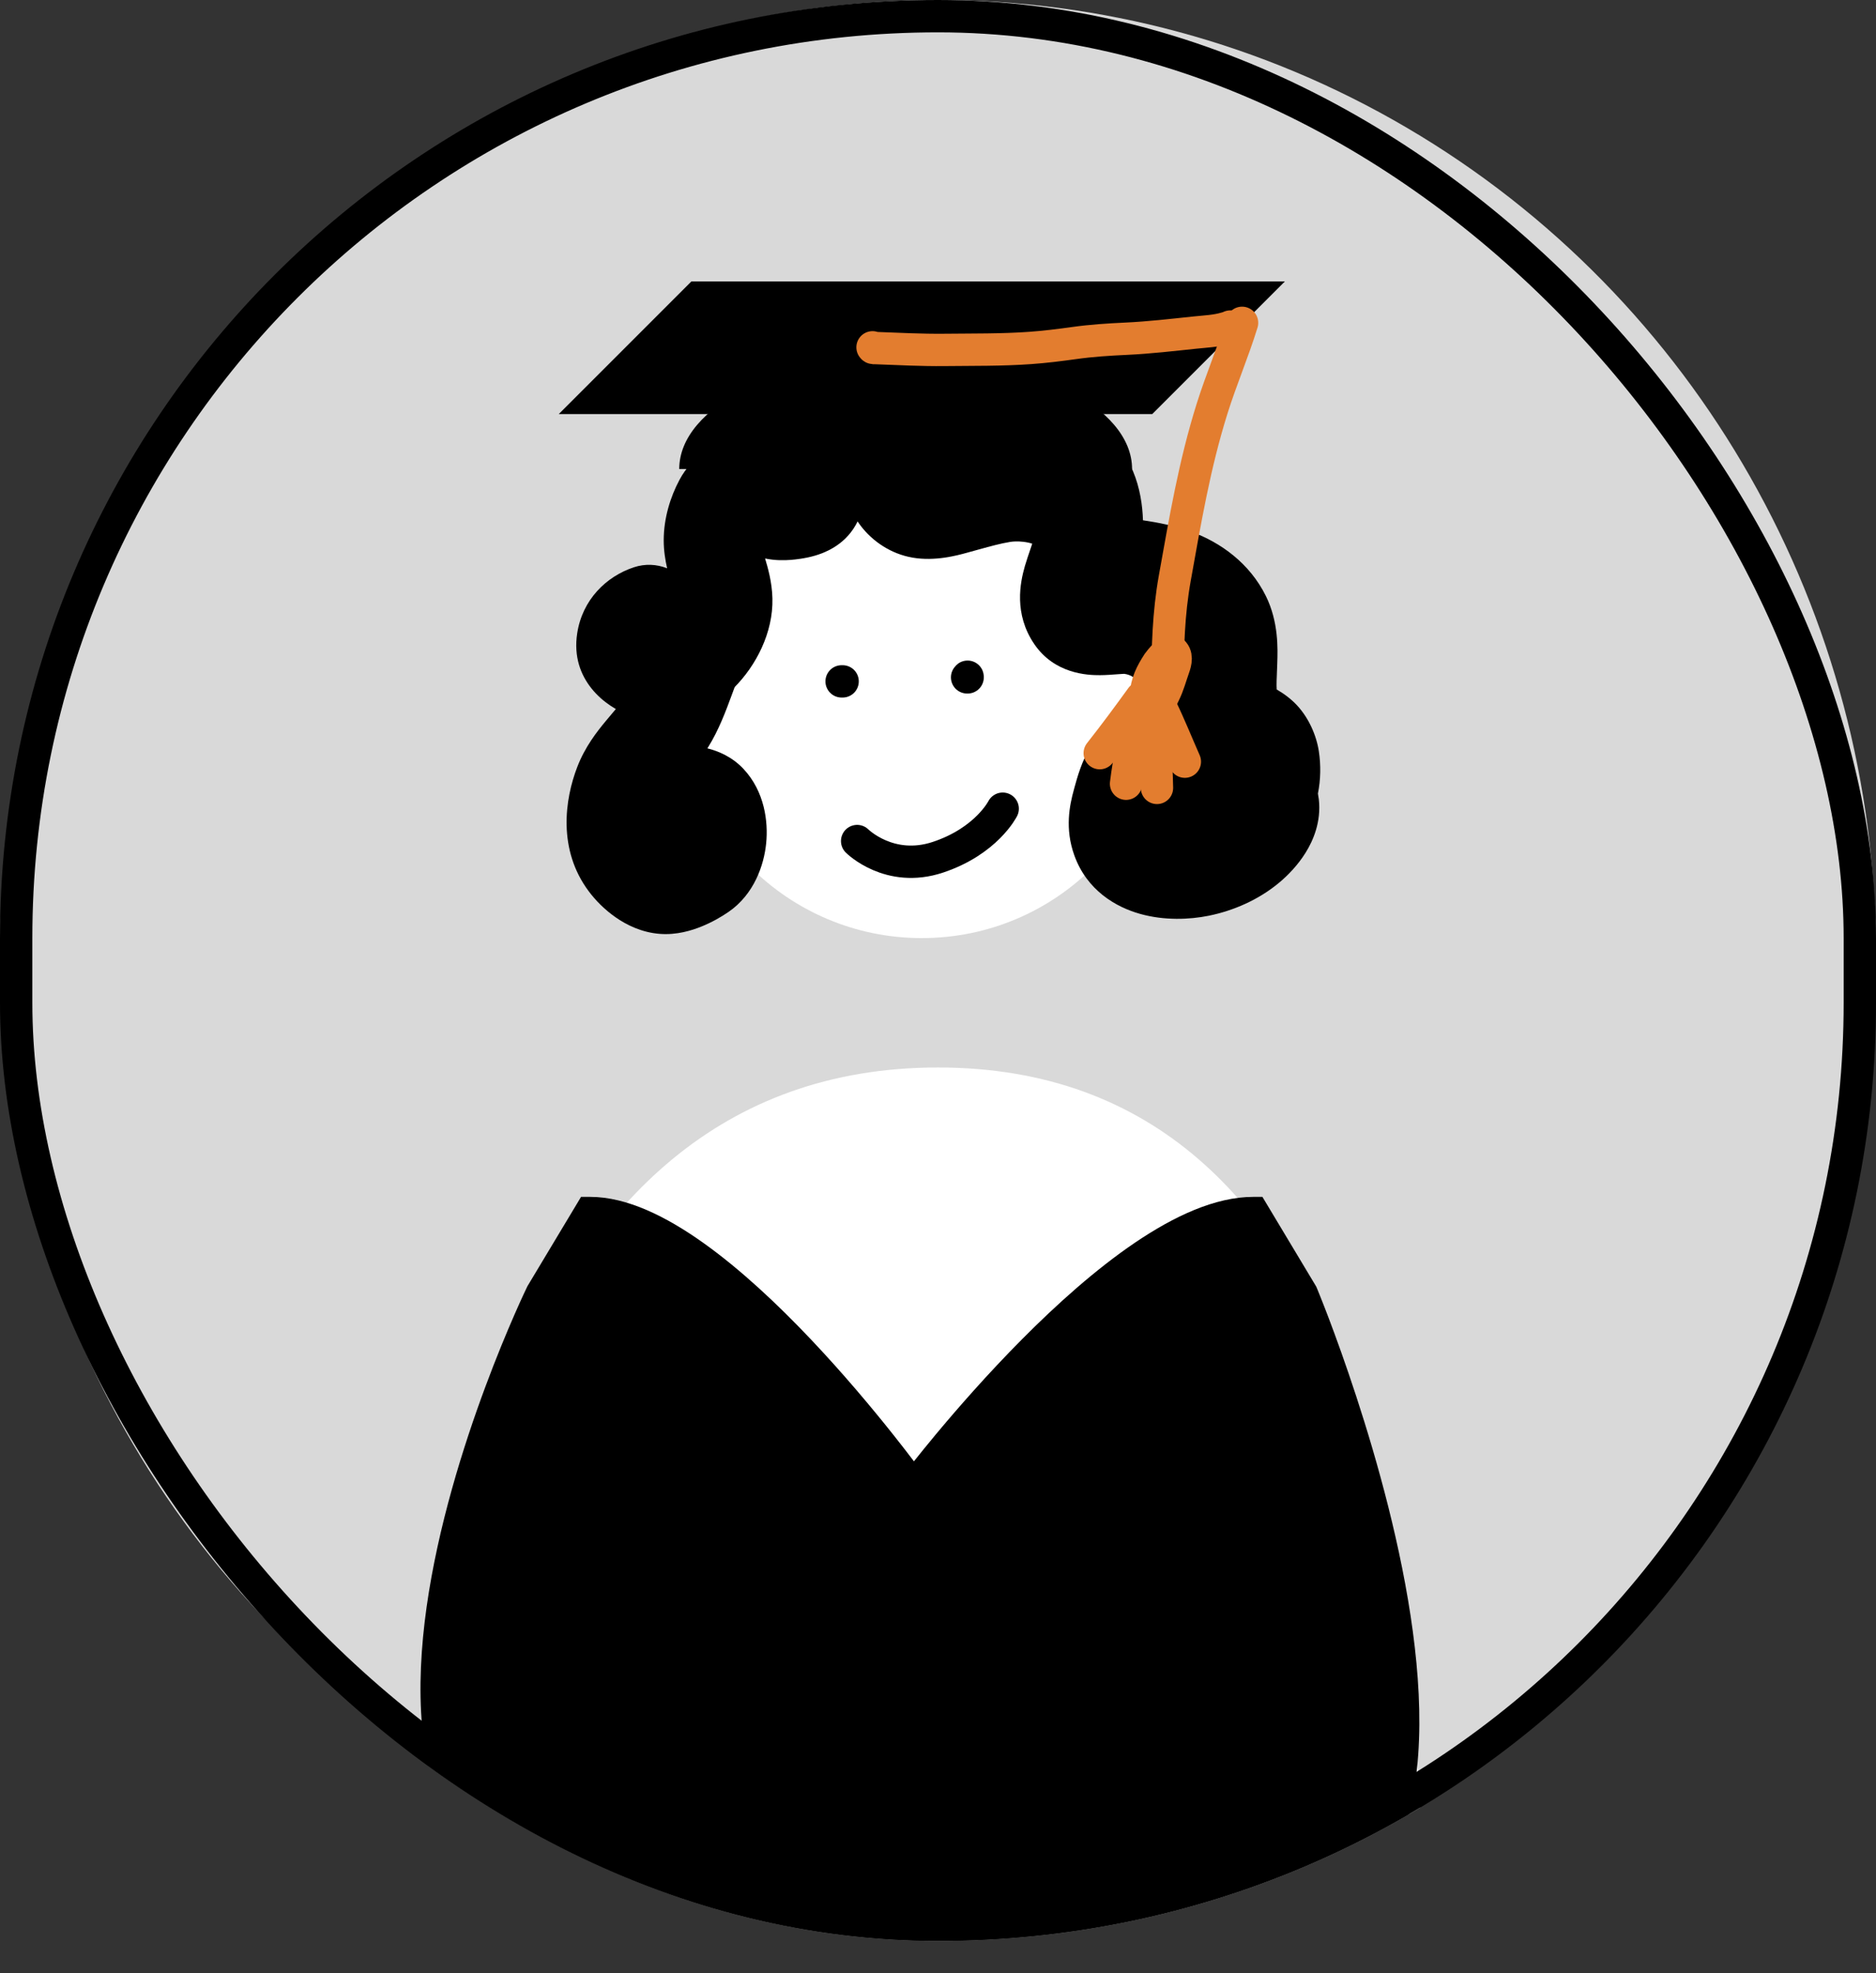 <svg width="58" height="61" viewBox="0 0 58 61" fill="none" xmlns="http://www.w3.org/2000/svg">
<rect x="0" y="0" width="58" height="61" fill="#333333" stroke="none"/>
<ellipse cx="29" cy="29.5" rx="29" ry="29.5" fill="#D9D9D9"/>
<g clip-path="url(#clip0_82_1350)">
<path d="M29 33C15.5 33 13 50.059 13 60H44C44 50.059 42.5 33 29 33Z" fill="white"/>
<circle cx="28.5" cy="21.5" r="7.5" fill="white"/>
<path fill-rule="evenodd" clip-rule="evenodd" d="M17.964 37H18.247C19.383 37 20.602 37.609 21.743 38.421C22.9 39.244 24.054 40.332 25.071 41.406C26.09 42.482 26.985 43.557 27.624 44.361C27.877 44.679 28.09 44.956 28.256 45.175C28.43 44.955 28.657 44.675 28.925 44.352C29.595 43.548 30.532 42.474 31.601 41.398C32.668 40.324 33.878 39.236 35.092 38.414C36.292 37.602 37.566 37 38.747 37H39.03L40.694 39.774L40.708 39.807L40.247 40C40.708 39.807 40.708 39.807 40.708 39.807L40.71 39.812L40.715 39.824L40.735 39.872C40.752 39.914 40.777 39.975 40.809 40.055C40.873 40.215 40.965 40.447 41.077 40.742C41.301 41.332 41.606 42.172 41.933 43.173C42.586 45.171 43.331 47.828 43.68 50.434C44.026 53.015 44.001 55.65 43.01 57.53C42.505 58.488 41.748 59.252 40.679 59.698C39.618 60.14 38.624 64.76 37 64.5C33.871 63.999 32.612 65.592 31.601 65.5C30.608 65.41 29.786 62.691 29.5 62.786C29.334 65.847 27.624 63.5 27.624 63.5C27.276 63.623 27.453 62.646 26.417 62.786C25.228 62.946 24.13 60 20.747 60C17.236 60 15.105 58.719 13.989 56.694C12.902 54.723 12.841 52.152 13.189 49.68C13.54 47.193 14.319 44.717 15.005 42.873C15.348 41.948 15.671 41.178 15.907 40.637C16.025 40.367 16.122 40.154 16.19 40.008C16.224 39.936 16.25 39.879 16.269 39.841L16.29 39.797L16.295 39.786L16.297 39.782C16.297 39.782 16.297 39.781 16.747 40L16.297 39.782L16.307 39.761L17.964 37Z" fill="black"/>
<path fill-rule="evenodd" clip-rule="evenodd" d="M30.665 12.39C30.417 12.208 30.175 12.132 30.112 12.114C29.847 12.036 29.599 12.03 29.478 12.03C29.204 12.03 28.944 12.066 28.855 12.081C28.41 12.156 27.889 12.32 27.416 12.617C26.942 12.915 26.412 13.418 26.192 14.191C25.957 15.02 26.237 15.77 26.616 16.262C26.986 16.744 27.554 17.126 28.216 17.239C28.912 17.358 29.591 17.171 29.894 17.088C29.913 17.082 29.931 17.077 29.947 17.073C30.059 17.043 30.164 17.014 30.263 16.986C30.634 16.884 30.929 16.802 31.227 16.753C31.326 16.736 31.47 16.73 31.629 16.748C31.741 16.76 31.837 16.782 31.913 16.807C31.907 16.825 31.901 16.844 31.894 16.865C31.886 16.892 31.871 16.935 31.853 16.987C31.804 17.13 31.732 17.342 31.685 17.503C31.539 18.012 31.34 18.975 31.975 19.909C32.603 20.832 33.615 20.875 34.011 20.872C34.201 20.871 34.402 20.855 34.529 20.845C34.552 20.843 34.573 20.842 34.59 20.841C34.715 20.831 34.757 20.832 34.759 20.831C34.871 20.845 34.971 20.887 35.033 20.933C35.06 20.952 35.072 20.965 35.077 20.972C35.121 21.149 35.069 21.333 35.033 21.384C34.914 21.553 34.78 21.707 34.584 21.931C34.556 21.964 34.526 21.998 34.495 22.033C34.273 22.288 33.983 22.628 33.736 23.039C33.444 23.524 33.304 24.036 33.218 24.349C33.212 24.371 33.206 24.393 33.201 24.413C33.068 24.893 32.916 25.615 33.215 26.443C33.604 27.524 34.499 28.045 35.26 28.255C36 28.46 36.773 28.43 37.374 28.308C38.126 28.155 38.919 27.818 39.567 27.27C39.819 27.057 40.121 26.75 40.36 26.368C40.591 26 40.855 25.412 40.773 24.703C40.766 24.645 40.757 24.588 40.746 24.533C40.832 24.1 40.84 23.655 40.774 23.221C40.701 22.744 40.458 22.144 40.012 21.715C39.874 21.582 39.737 21.483 39.635 21.416C39.578 21.379 39.519 21.342 39.472 21.314C39.467 21.247 39.466 21.161 39.469 21.042C39.471 20.978 39.474 20.912 39.477 20.836L39.477 20.827C39.48 20.756 39.484 20.674 39.486 20.592C39.487 20.564 39.488 20.533 39.489 20.5C39.504 20.049 39.532 19.227 39.137 18.426C38.632 17.402 37.727 16.767 36.846 16.443C36.317 16.249 35.787 16.151 35.337 16.084C35.308 15.17 35.034 13.917 33.857 13.16C32.77 12.461 31.516 12.396 30.665 12.39ZM35.316 16.797C35.316 16.796 35.316 16.796 35.316 16.795C35.316 16.796 35.316 16.797 35.316 16.797ZM39.486 21.417C39.486 21.417 39.486 21.416 39.486 21.415L39.486 21.417ZM35.08 20.977C35.08 20.977 35.079 20.976 35.078 20.974C35.08 20.976 35.08 20.977 35.08 20.977ZM32.057 16.873C32.057 16.873 32.057 16.872 32.056 16.872L32.057 16.873ZM36.767 24.593C36.765 24.593 36.764 24.593 36.764 24.593L36.767 24.593Z" fill="black"/>
<path fill-rule="evenodd" clip-rule="evenodd" d="M24.236 12.802C24.954 12.532 25.633 12.525 26.154 12.546C26.157 12.546 26.162 12.546 26.169 12.546C26.271 12.548 26.768 12.556 27.215 12.766C27.216 12.766 27.218 12.767 27.22 12.768C27.255 12.785 27.369 12.838 27.487 12.909C27.489 12.91 27.491 12.912 27.494 12.913C27.57 12.959 27.91 13.163 28.131 13.557C28.538 14.279 28.282 15.193 27.559 15.599C27.27 15.762 26.949 15.819 26.642 15.781C26.593 15.959 26.522 16.114 26.449 16.242C26.08 16.886 25.45 17.102 25.204 17.175C24.894 17.267 24.597 17.296 24.452 17.308C24.256 17.324 23.971 17.331 23.654 17.265C23.736 17.537 23.869 17.994 23.881 18.499C23.907 19.557 23.372 20.583 22.696 21.258C22.014 21.939 20.819 22.596 19.459 22.113C18.714 21.848 17.625 21.017 17.845 19.58C18.004 18.54 18.74 17.822 19.594 17.538C19.945 17.421 20.308 17.441 20.626 17.569C20.569 17.32 20.52 17.022 20.52 16.703C20.52 16.013 20.729 15.355 21.008 14.833C21.426 14.052 22.09 13.781 22.519 13.65C22.64 13.613 22.762 13.582 22.884 13.556C23.049 13.416 23.214 13.306 23.356 13.22C23.672 13.03 23.993 12.894 24.236 12.802ZM24.53 16.463C24.53 16.463 24.531 16.463 24.531 16.463L24.532 16.463C24.531 16.463 24.53 16.463 24.53 16.463ZM24.817 15.851C24.816 15.851 24.816 15.852 24.816 15.852L24.817 15.851Z" fill="black"/>
<path fill-rule="evenodd" clip-rule="evenodd" d="M21.828 19.37C22.601 19.667 22.987 20.535 22.689 21.308C22.663 21.377 22.634 21.455 22.603 21.54C22.446 21.965 22.224 22.569 21.89 23.103C21.884 23.113 21.877 23.124 21.87 23.134C22.204 23.217 22.634 23.393 22.989 23.773C23.64 24.469 23.755 25.404 23.687 26.073C23.62 26.74 23.319 27.644 22.522 28.192C22.298 28.346 22.006 28.514 21.683 28.644C21.384 28.765 20.922 28.909 20.406 28.87C19.833 28.828 19.36 28.586 19.034 28.358C18.697 28.124 18.412 27.835 18.199 27.549C17.242 26.266 17.458 24.716 17.848 23.708C18.088 23.085 18.457 22.616 18.731 22.287C18.81 22.192 18.879 22.111 18.94 22.038C19.124 21.821 19.239 21.685 19.345 21.515C19.501 21.264 19.595 21.014 19.744 20.616C19.787 20.502 19.834 20.374 19.889 20.231C20.187 19.458 21.055 19.072 21.828 19.37Z" fill="black"/>
<path d="M26.02 21.064H26.051" stroke="black" stroke-linecap="round"/>
<path d="M29.9 20.94C29.918 20.92 29.916 20.907 29.916 20.94" stroke="black" stroke-linecap="round"/>
<path d="M26.5 26C26.5 26 27.5 27 29 26.5C30.5 26 31 25 31 25" stroke="black" stroke-linecap="round"/>
<path d="M21.5 9L18 12.5H35.5L39 9H21.5Z" fill="black" stroke="black" stroke-width="0.6"/>
<path fill-rule="evenodd" clip-rule="evenodd" d="M35 14.5C35 12.567 31.866 11 28 11C24.134 11 21 12.567 21 14.5H35Z" fill="black"/>
<path d="M26.976 10.737C26.995 10.771 27.03 10.759 27.064 10.76C27.779 10.786 28.49 10.825 29.206 10.817C30.085 10.807 30.972 10.82 31.849 10.757C32.308 10.725 32.763 10.667 33.219 10.604C33.752 10.529 34.282 10.496 34.82 10.471C35.532 10.438 36.238 10.355 36.946 10.281C37.263 10.248 37.595 10.236 37.902 10.143C37.938 10.132 38.004 10.121 38.037 10.095" stroke="#E37D2F" stroke-linecap="round"/>
<path d="M36.188 20.258C36.239 19.945 35.842 20.437 35.807 20.49C35.592 20.822 35.444 21.112 35.429 21.499C35.425 21.59 35.393 21.818 35.507 21.855C35.777 21.942 35.907 21.618 35.995 21.438C36.126 21.172 36.191 20.911 36.29 20.634C36.348 20.471 36.407 20.243 36.229 20.12" stroke="#E37D2F" stroke-linecap="round"/>
<path d="M35.291 21.562C34.87 22.144 34.445 22.719 34 23.283" stroke="#E37D2F" stroke-linecap="round"/>
<path d="M35.295 21.876C35.085 22.657 34.912 23.426 34.814 24.228" stroke="#E37D2F" stroke-linecap="round"/>
<path d="M35.644 21.801C35.684 22.654 35.752 23.502 35.77 24.357" stroke="#E37D2F" stroke-linecap="round"/>
<path d="M38.401 9.98C38.128 10.865 37.756 11.734 37.476 12.625C36.927 14.373 36.642 16.086 36.32 17.877C36.124 18.973 36.097 20.037 36.097 21.144" stroke="#E37D2F" stroke-linecap="round"/>
<path d="M35.762 21.767C35.846 21.792 35.851 21.788 35.899 21.886C36.163 22.428 36.388 22.994 36.632 23.546" stroke="#E37D2F" stroke-linecap="round"/>
</g>
<rect x="0.5" y="0.5" width="57" height="59" rx="28.5" stroke="black"/>
<defs>
<clipPath id="clip0_82_1350">
<rect width="58" height="60" rx="29" fill="white"/>
</clipPath>
</defs>
</svg>
